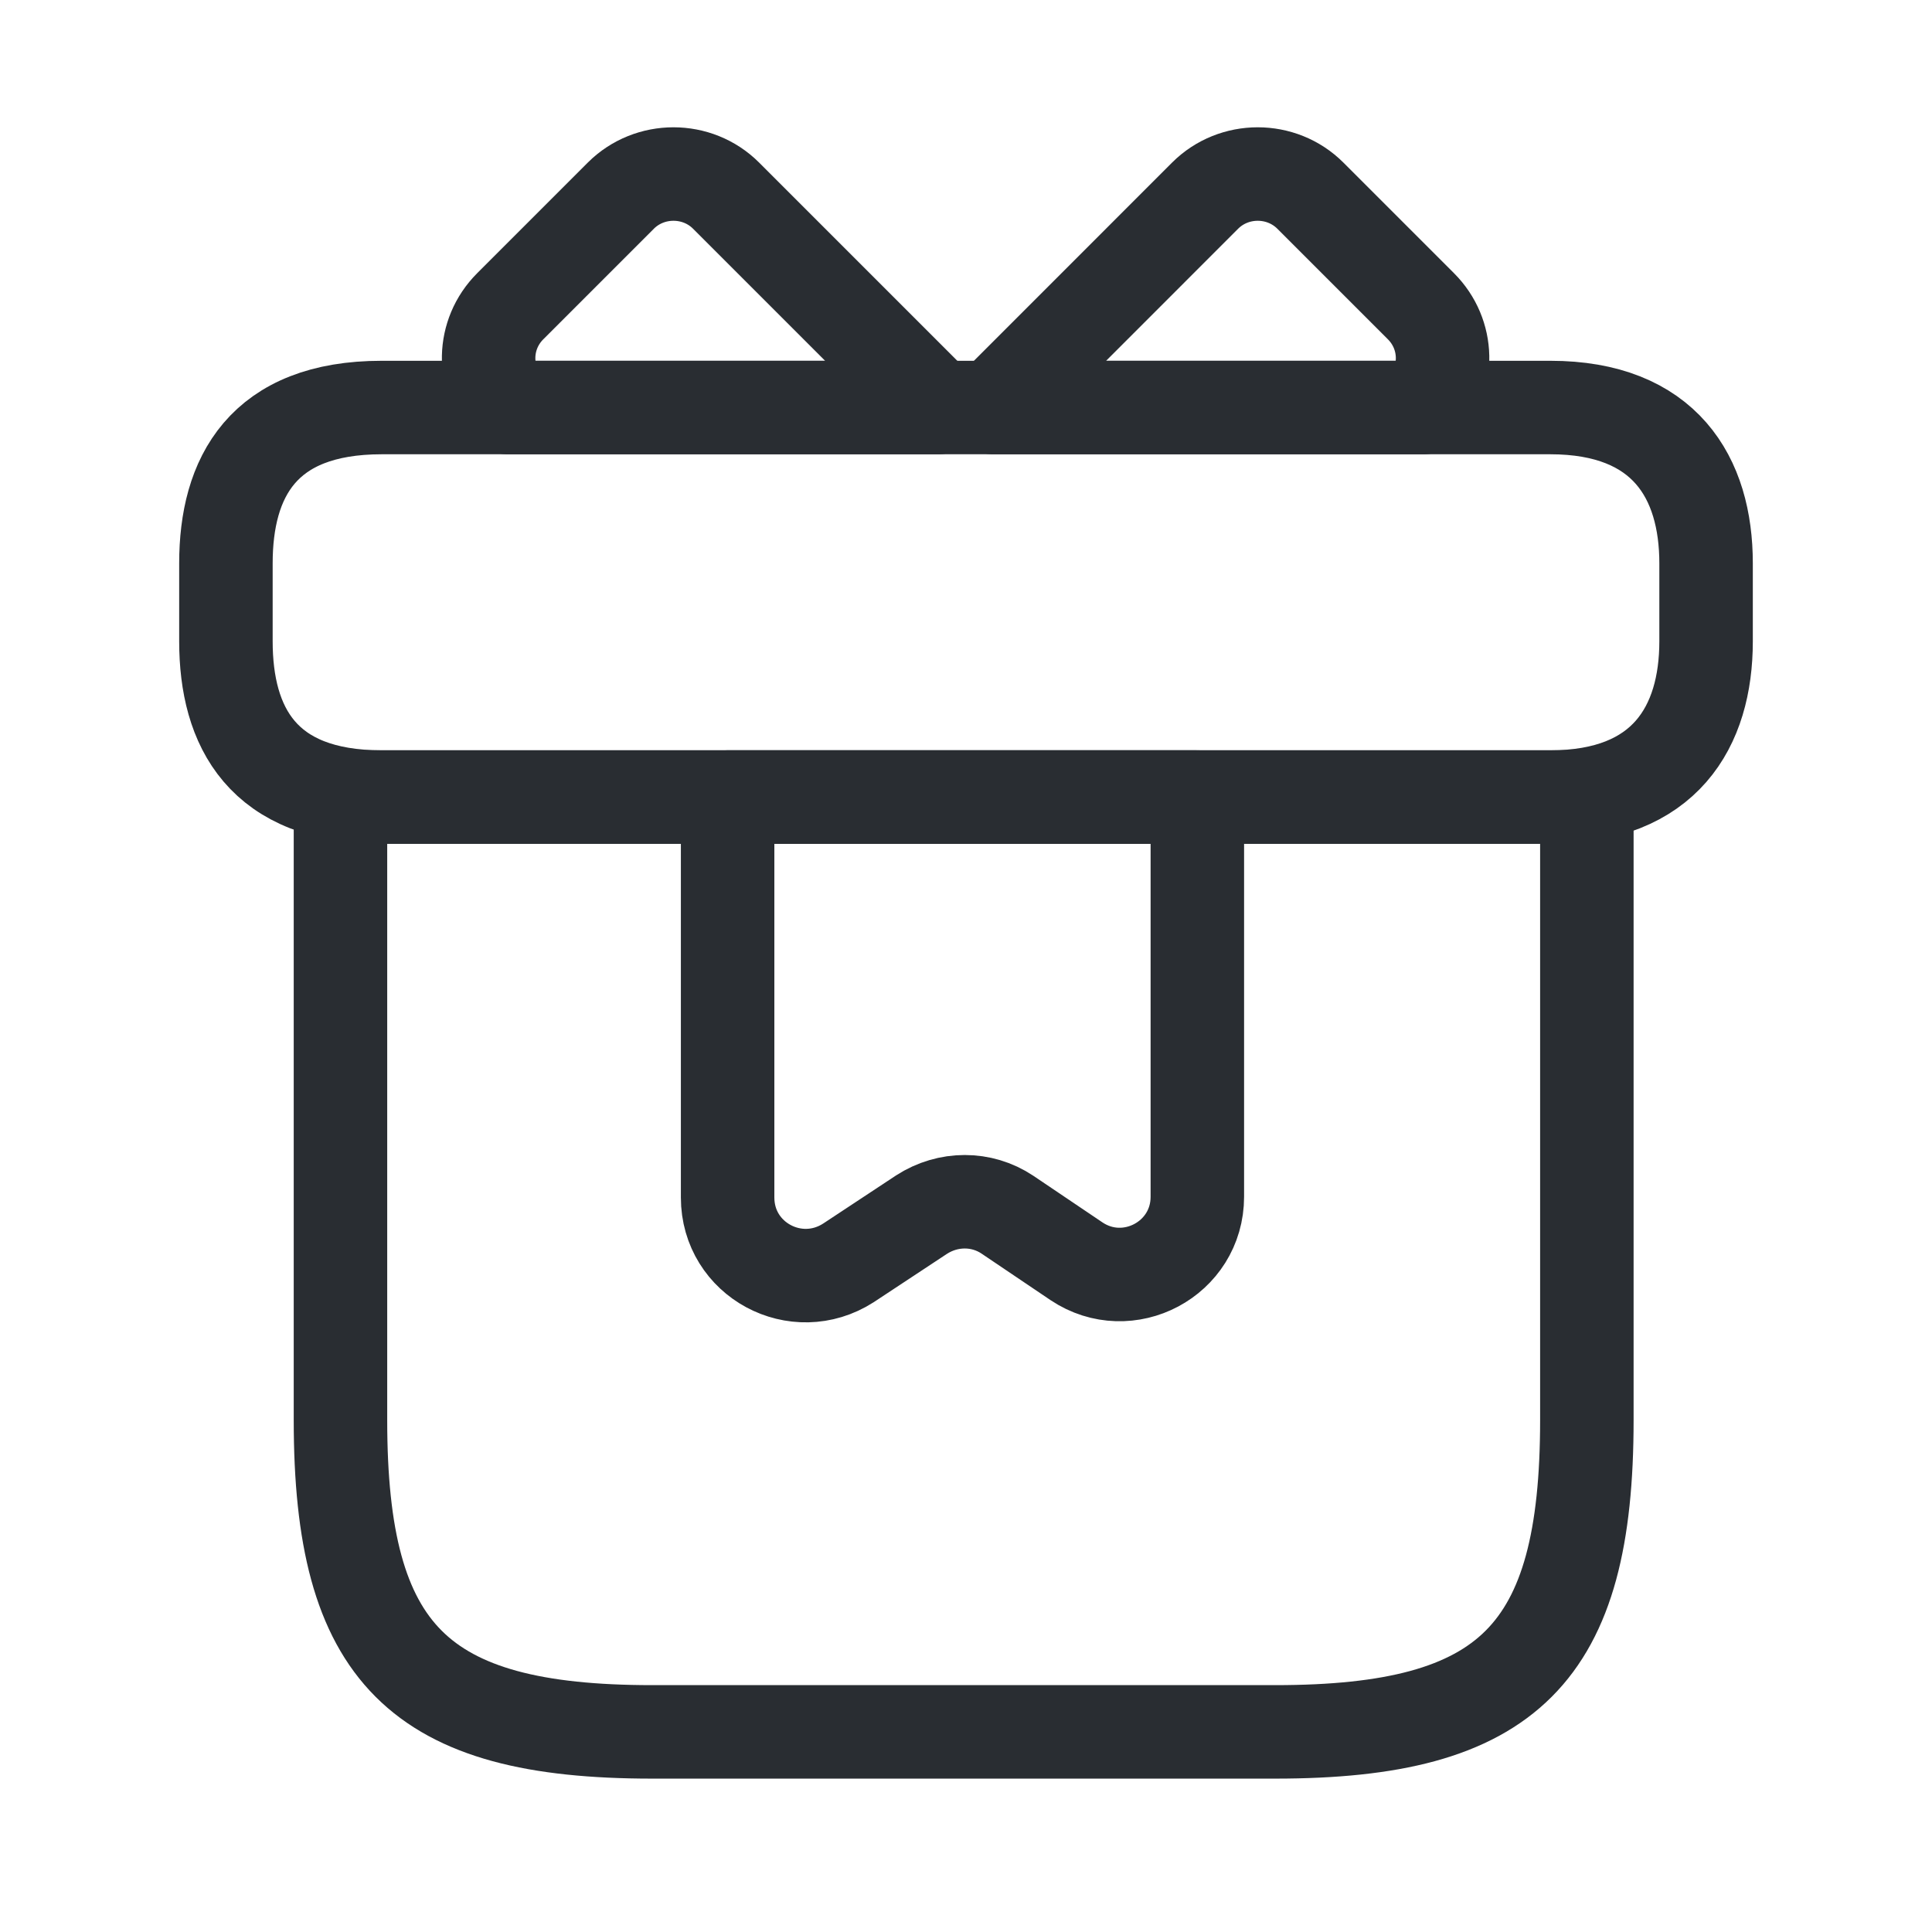 <svg width="31" height="31" viewBox="0 0 31 31" fill="none" xmlns="http://www.w3.org/2000/svg">
<path d="M25.462 12.789H5.463V22.789C5.463 26.539 6.713 27.789 10.463 27.789H20.462C24.212 27.789 25.462 26.539 25.462 22.789V12.789Z" stroke="#292D32" stroke-width="1.5" stroke-miterlimit="10" stroke-linecap="round" stroke-linejoin="round"/>
<path d="M27.375 9.039V10.289C27.375 11.664 26.712 12.789 24.875 12.789H6.125C4.213 12.789 3.625 11.664 3.625 10.289V9.039C3.625 7.664 4.213 6.539 6.125 6.539H24.875C26.712 6.539 27.375 7.664 27.375 9.039Z" stroke="#292D32" stroke-width="1.5" stroke-miterlimit="10" stroke-linecap="round" stroke-linejoin="round"/>
<path d="M15.05 6.539H8.15C7.725 6.077 7.737 5.364 8.187 4.914L9.962 3.139C10.425 2.677 11.188 2.677 11.65 3.139L15.05 6.539Z" stroke="#292D32" stroke-width="1.5" stroke-miterlimit="10" stroke-linecap="round" stroke-linejoin="round"/>
<path d="M22.837 6.539H15.938L19.337 3.139C19.8 2.677 20.562 2.677 21.025 3.139L22.8 4.914C23.25 5.364 23.262 6.077 22.837 6.539Z" stroke="#292D32" stroke-width="1.5" stroke-miterlimit="10" stroke-linecap="round" stroke-linejoin="round"/>
<path d="M11.675 12.789V19.214C11.675 20.214 12.775 20.802 13.613 20.264L14.787 19.489C15.213 19.214 15.75 19.214 16.163 19.489L17.275 20.239C18.1 20.789 19.212 20.202 19.212 19.202V12.789H11.675Z" stroke="#292D32" stroke-width="1.5" stroke-miterlimit="10" stroke-linecap="round" stroke-linejoin="round"/>
</svg>
